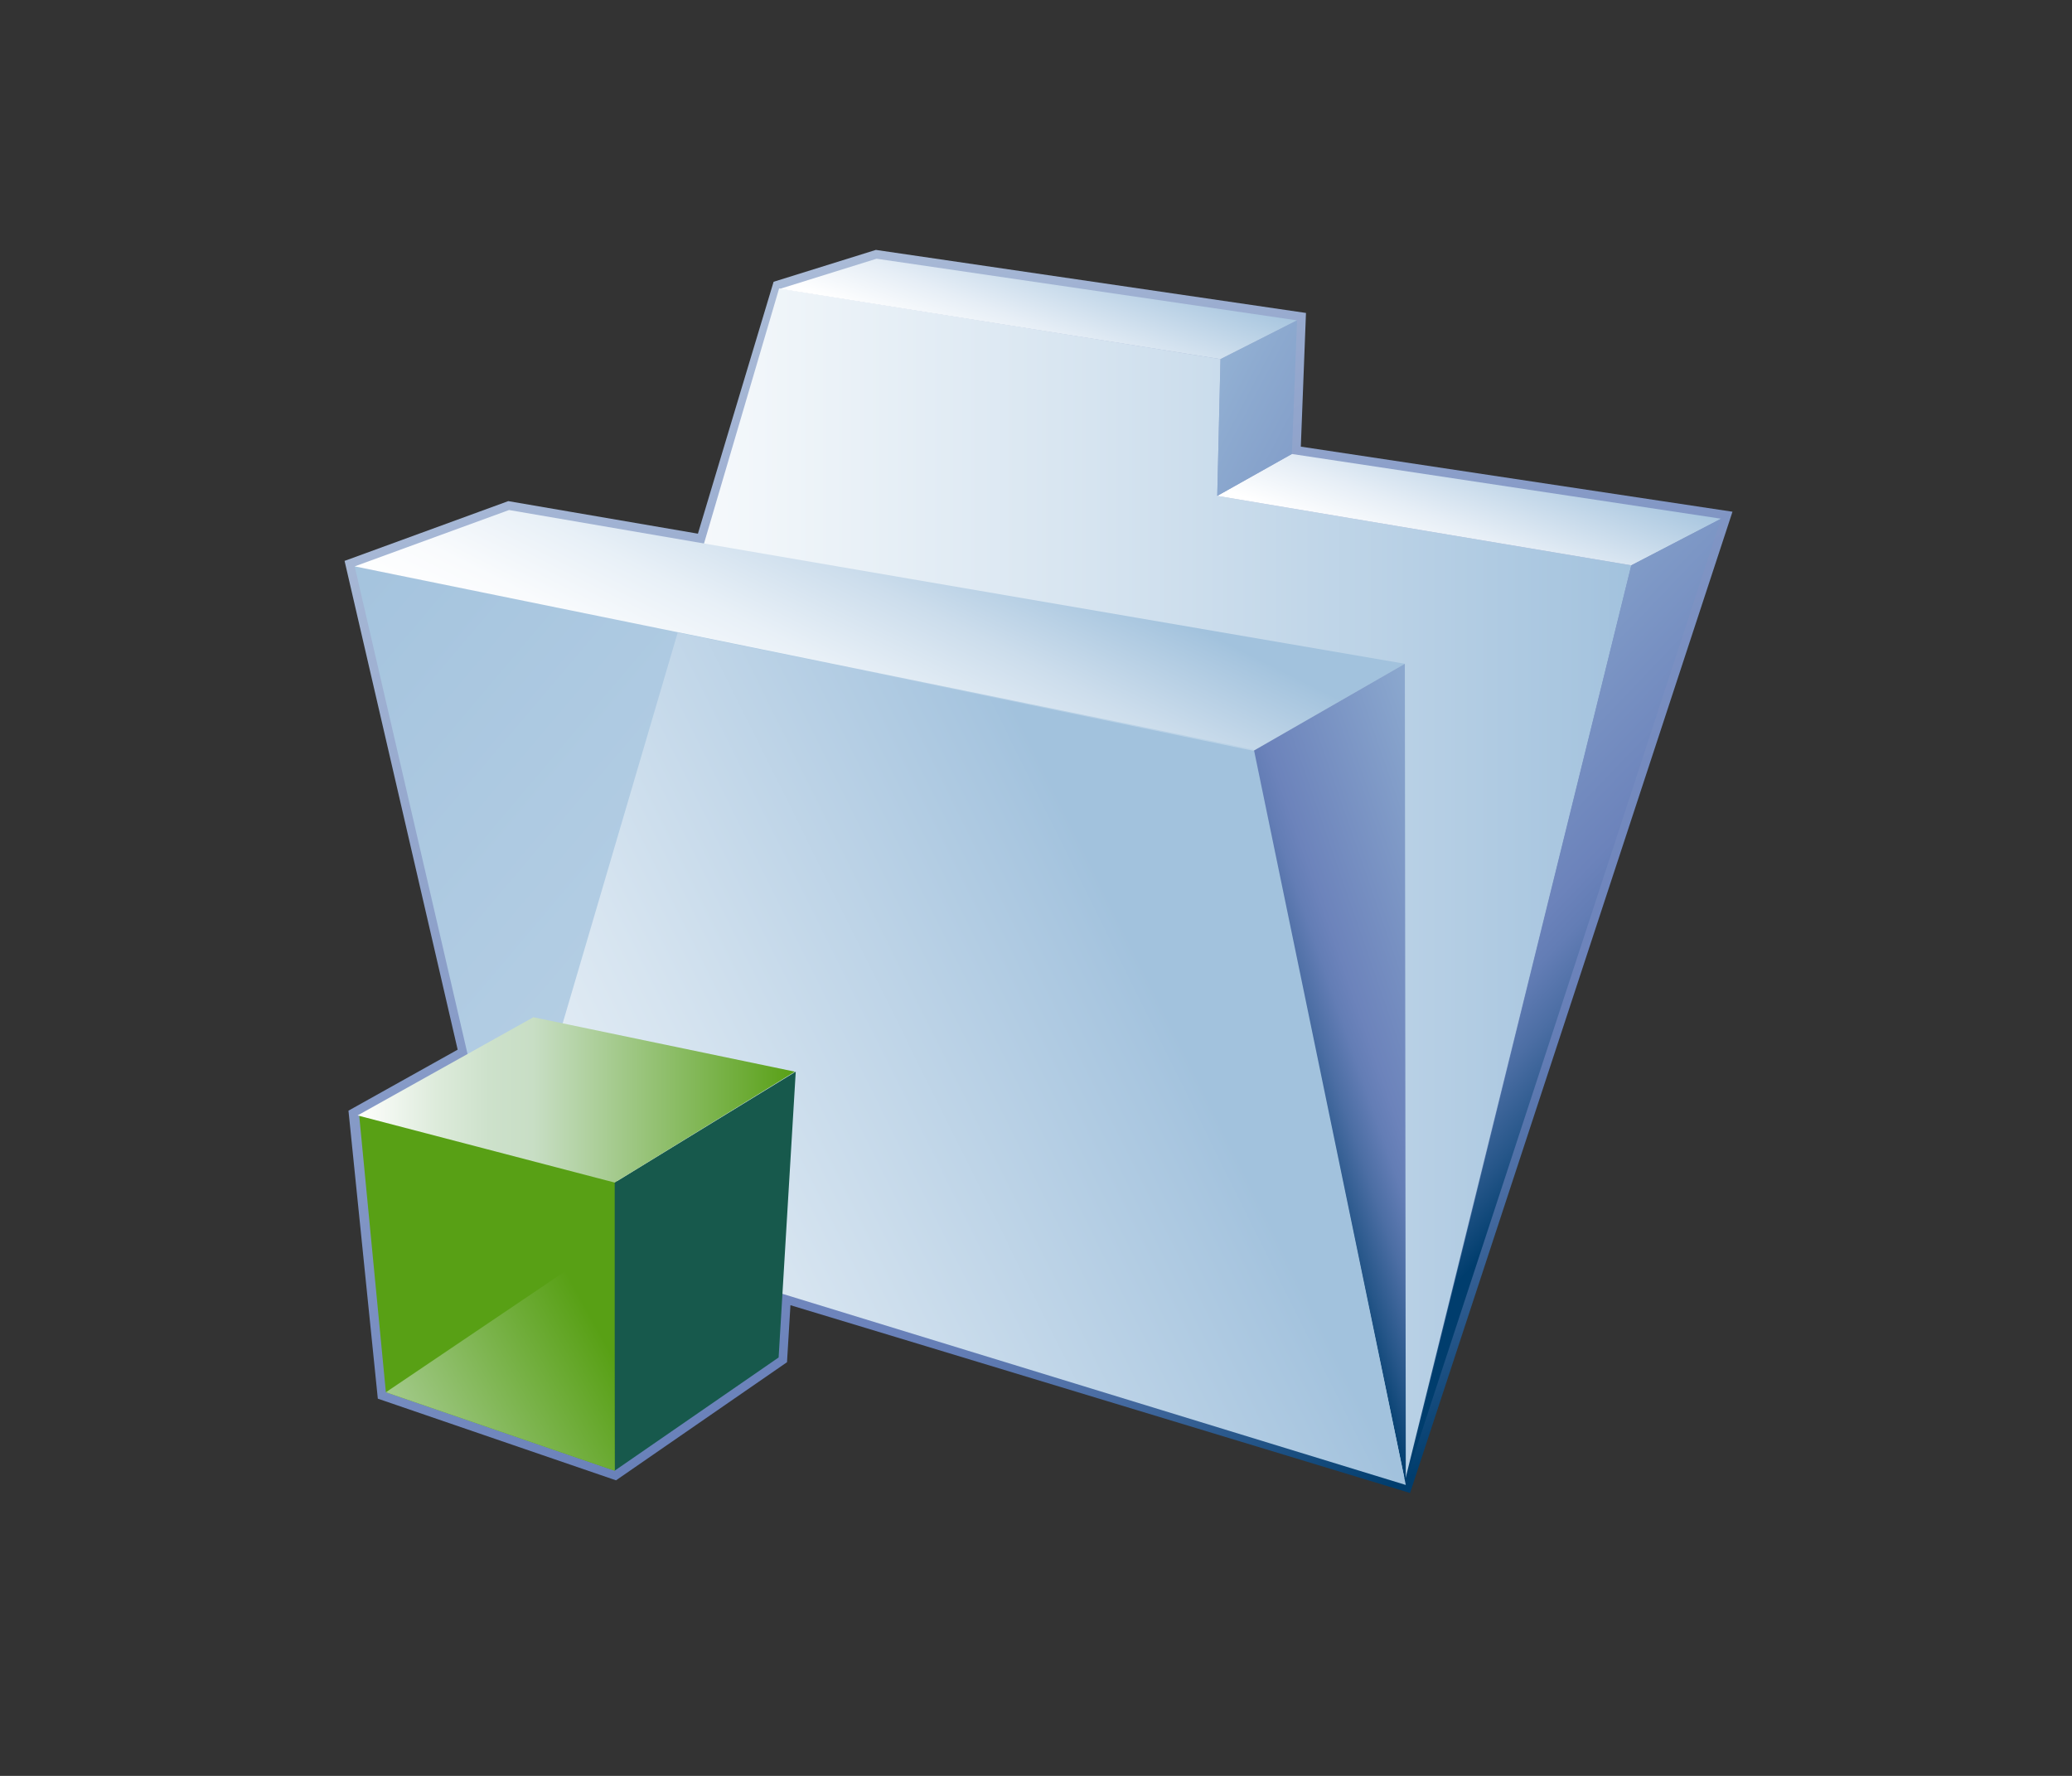 <?xml version="1.0" encoding="UTF-8"?>
<svg xmlns="http://www.w3.org/2000/svg" xmlns:xlink="http://www.w3.org/1999/xlink" contentScriptType="text/ecmascript" width="84" baseProfile="tiny" zoomAndPan="magnify" contentStyleType="text/css" viewBox="0 0 84 72" height="72" preserveAspectRatio="xMidYMid meet" version="1.1">
    <rect x="0" y="0" width="84" height="72" fill="#333333" stroke="none"/>
    <linearGradient x1="-665.208" gradientTransform="matrix(1 0 0 -1 694.626 1067.969)" y1="1055.558" x2="-640.1" gradientUnits="userSpaceOnUse" y2="1006.1" xlink:type="simple" xlink:actuate="onLoad" id="XMLID_13_" xlink:show="other">
        <stop stop-color="#aabbd7" offset="0"/>
        <stop stop-color="#92a5cc" offset="0.26"/>
        <stop stop-color="#6c83bb" offset="0.71"/>
        <stop stop-color="#637db5" offset="0.76"/>
        <stop stop-color="#4c6ea4" offset="0.83"/>
        <stop stop-color="#265689" offset="0.91"/>
        <stop stop-color="#003d6d" offset="0.99"/>
        <stop stop-color="#003d6d" offset="1"/>
    </linearGradient>
    <path fill="url(#XMLID_13_)" d="M 31.362 11.424 C 31.362 11.424 28.459 21.073 28.294 21.637 C 27.727 21.539 20.605 20.317 20.605 20.317 L 13.969 22.74 C 13.969 22.74 18.439 42.057 18.554 42.557 C 18.141 42.787 14.127 45.03 14.127 45.03 L 15.317 56.706 L 24.974 60.017 L 31.906 55.228 C 31.906 55.228 32.008 53.523 32.045 52.917 C 32.861 53.157 57.165 60.53 57.165 60.53 L 70.236 20.747 C 70.236 20.747 53.334 18.198 52.736 18.108 C 52.757 17.552 52.945 12.688 52.945 12.688 L 35.508 10.132 L 31.362 11.424 z "/>
    <linearGradient x1="-674.038" gradientTransform="matrix(1 0 0 -1 694.626 1067.969)" y1="1032.162" x2="-628.492" gradientUnits="userSpaceOnUse" y2="1032.162" xlink:type="simple" xlink:actuate="onLoad" id="XMLID_14_" xlink:show="other">
        <stop stop-color="#ffffff" offset="0"/>
        <stop stop-color="#f4f8fb" offset="0.19"/>
        <stop stop-color="#d6e4f0" offset="0.52"/>
        <stop stop-color="#a7c5df" offset="0.96"/>
        <stop stop-color="#a2c2dd" offset="1"/>
    </linearGradient>
    <polygon fill="url(#XMLID_14_)" points="20.588,49.042 31.586,11.693 49.479,14.561 49.348,20.105 66.134,22.92 56.986,59.92 "/>
    <linearGradient x1="-648.868" gradientTransform="matrix(1 0 0 -1 694.626 1067.969)" y1="1019.727" x2="-682.128" gradientUnits="userSpaceOnUse" y2="1047.886" xlink:type="simple" xlink:actuate="onLoad" id="XMLID_15_" xlink:show="other">
        <stop stop-color="#bfd5e8" offset="0"/>
        <stop stop-color="#b4cee4" offset="0.47"/>
        <stop stop-color="#a2c2dd" offset="1"/>
    </linearGradient>
    <polygon fill="url(#XMLID_15_)" points="56.989,59.568 20.41,49.023 14.379,22.963 50.792,30.262 "/>
    <linearGradient x1="-662.587" gradientTransform="matrix(1 0 0 -1 694.626 1067.969)" y1="1035.789" x2="-656.587" gradientUnits="userSpaceOnUse" y2="1047.77" xlink:type="simple" xlink:actuate="onLoad" id="XMLID_16_" xlink:show="other">
        <stop stop-color="#ffffff" offset="0"/>
        <stop stop-color="#f9fbfd" offset="0.18"/>
        <stop stop-color="#e8f0f7" offset="0.41"/>
        <stop stop-color="#ccddec" offset="0.68"/>
        <stop stop-color="#a5c4de" offset="0.98"/>
        <stop stop-color="#a2c2dd" offset="1"/>
    </linearGradient>
    <polygon fill="url(#XMLID_16_)" points="56.953,26.911 20.637,20.678 14.379,22.963 50.889,30.402 "/>
    <linearGradient x1="-653.464" gradientTransform="matrix(1 0 0 -1 694.626 1067.969)" y1="1053.078" x2="-651.354" gradientUnits="userSpaceOnUse" y2="1058.788" xlink:type="simple" xlink:actuate="onLoad" id="XMLID_17_" xlink:show="other">
        <stop stop-color="#ffffff" offset="0"/>
        <stop stop-color="#e6eef6" offset="0.31"/>
        <stop stop-color="#a5c4de" offset="0.97"/>
        <stop stop-color="#a2c2dd" offset="1"/>
    </linearGradient>
    <polygon fill="url(#XMLID_17_)" points="52.583,12.988 35.536,10.489 31.62,11.71 49.479,14.561 "/>
    <linearGradient x1="-636.027" gradientTransform="matrix(1 0 0 -1 694.626 1067.969)" y1="1044.798" x2="-633.867" gradientUnits="userSpaceOnUse" y2="1050.649" xlink:type="simple" xlink:actuate="onLoad" id="XMLID_18_" xlink:show="other">
        <stop stop-color="#ffffff" offset="0"/>
        <stop stop-color="#e6eef6" offset="0.31"/>
        <stop stop-color="#a5c4de" offset="0.97"/>
        <stop stop-color="#a2c2dd" offset="1"/>
    </linearGradient>
    <polygon fill="url(#XMLID_18_)" points="69.773,21.03 52.373,18.406 49.348,20.105 66.134,22.92 "/>
    <linearGradient x1="-628.687" gradientTransform="matrix(1 0 0 -1 694.626 1067.969)" y1="1027.52" x2="-643.366" gradientUnits="userSpaceOnUse" y2="1022.429" xlink:type="simple" xlink:actuate="onLoad" id="XMLID_19_" xlink:show="other">
        <stop stop-color="#a2c2dd" offset="0"/>
        <stop stop-color="#8ca9cf" offset="0.26"/>
        <stop stop-color="#6c83bb" offset="0.67"/>
        <stop stop-color="#637db5" offset="0.72"/>
        <stop stop-color="#4c6ea4" offset="0.79"/>
        <stop stop-color="#265689" offset="0.88"/>
        <stop stop-color="#003d6d" offset="0.96"/>
        <stop stop-color="#003d6d" offset="1"/>
    </linearGradient>
    <polygon fill="url(#XMLID_19_)" points="56.953,26.911 56.992,60.205 50.794,30.454 "/>
    <linearGradient x1="-646.576" gradientTransform="matrix(1 0 0 -1 694.626 1067.969)" y1="1042.108" x2="-626.956" gradientUnits="userSpaceOnUse" y2="1023.379" xlink:type="simple" xlink:actuate="onLoad" id="XMLID_20_" xlink:show="other">
        <stop stop-color="#a2c2dd" offset="0"/>
        <stop stop-color="#8ca9cf" offset="0.26"/>
        <stop stop-color="#6c83bb" offset="0.67"/>
        <stop stop-color="#637db5" offset="0.72"/>
        <stop stop-color="#4c6ea4" offset="0.79"/>
        <stop stop-color="#265689" offset="0.88"/>
        <stop stop-color="#003d6d" offset="0.96"/>
        <stop stop-color="#003d6d" offset="1"/>
    </linearGradient>
    <polygon fill="url(#XMLID_20_)" points="69.773,21.03 57.004,59.979 66.134,22.92 "/>
    <linearGradient x1="-665.628" gradientTransform="matrix(1 0 0 -1 694.626 1067.969)" y1="1063.019" x2="-622.505" gradientUnits="userSpaceOnUse" y2="1040.257" xlink:type="simple" xlink:actuate="onLoad" id="XMLID_21_" xlink:show="other">
        <stop stop-color="#ffffff" offset="0"/>
        <stop stop-color="#e4edf5" offset="0.1"/>
        <stop stop-color="#b4cee4" offset="0.28"/>
        <stop stop-color="#a2c2dd" offset="0.38"/>
        <stop stop-color="#8ca9cf" offset="0.5"/>
        <stop stop-color="#6c83bb" offset="0.71"/>
        <stop stop-color="#637db5" offset="0.76"/>
        <stop stop-color="#4c6ea4" offset="0.83"/>
        <stop stop-color="#265689" offset="0.91"/>
        <stop stop-color="#003d6d" offset="0.99"/>
        <stop stop-color="#003d6d" offset="1"/>
    </linearGradient>
    <polygon fill="url(#XMLID_21_)" points="49.479,14.561 49.348,20.105 52.373,18.406 52.583,12.988 "/>
    <linearGradient x1="-681.867" gradientTransform="matrix(1 0 0 -1 694.626 1067.969)" y1="1010.366" x2="-647.567" gradientUnits="userSpaceOnUse" y2="1027.446" xlink:type="simple" xlink:actuate="onLoad" id="XMLID_22_" xlink:show="other">
        <stop stop-color="#ffffff" offset="0"/>
        <stop stop-color="#f4f8fb" offset="0.19"/>
        <stop stop-color="#d6e4f0" offset="0.52"/>
        <stop stop-color="#a7c5df" offset="0.96"/>
        <stop stop-color="#a2c2dd" offset="1"/>
    </linearGradient>
    <polygon fill="url(#XMLID_22_)" points="20.588,49.042 27.475,25.644 50.845,30.446 56.992,60.205 "/>
    <polygon fill="#58a015" points="24.92,59.626 15.644,56.447 14.562,45.223 25.254,47.945 "/>
    <polygon fill="#17594c" points="24.92,59.626 31.566,55.036 32.26,43.449 24.92,47.945 "/>
    <linearGradient x1="-680.129" gradientTransform="matrix(1 0 0 -1 694.626 1067.969)" y1="1023.375" x2="-662.4" gradientUnits="userSpaceOnUse" y2="1023.375" xlink:type="simple" xlink:actuate="onLoad" id="XMLID_23_" xlink:show="other">
        <stop stop-color="#ffffff" offset="0"/>
        <stop stop-color="#f7faf6" offset="0.04"/>
        <stop stop-color="#ddebdb" offset="0.18"/>
        <stop stop-color="#cde1cb" offset="0.3"/>
        <stop stop-color="#c8dec5" offset="0.4"/>
        <stop stop-color="#58a015" offset="1"/>
    </linearGradient>
    <polygon fill="url(#XMLID_23_)" points="14.497,45.223 24.92,47.945 32.226,43.449 21.623,41.242 "/>
    <linearGradient x1="-681.165" gradientTransform="matrix(1 0 0 -1 694.626 1067.969)" y1="1006.619" x2="-669.745" gradientUnits="userSpaceOnUse" y2="1012.949" xlink:type="simple" xlink:actuate="onLoad" id="XMLID_24_" xlink:show="other">
        <stop stop-color="#c8dec5" offset="0"/>
        <stop stop-color="#58a015" offset="1"/>
    </linearGradient>
    <polygon fill="url(#XMLID_24_)" points="24.896,53.531 24.92,59.626 15.644,56.447 23.399,51.212 "/>
    <rect width="84" fill="none" height="72"/>
</svg>
